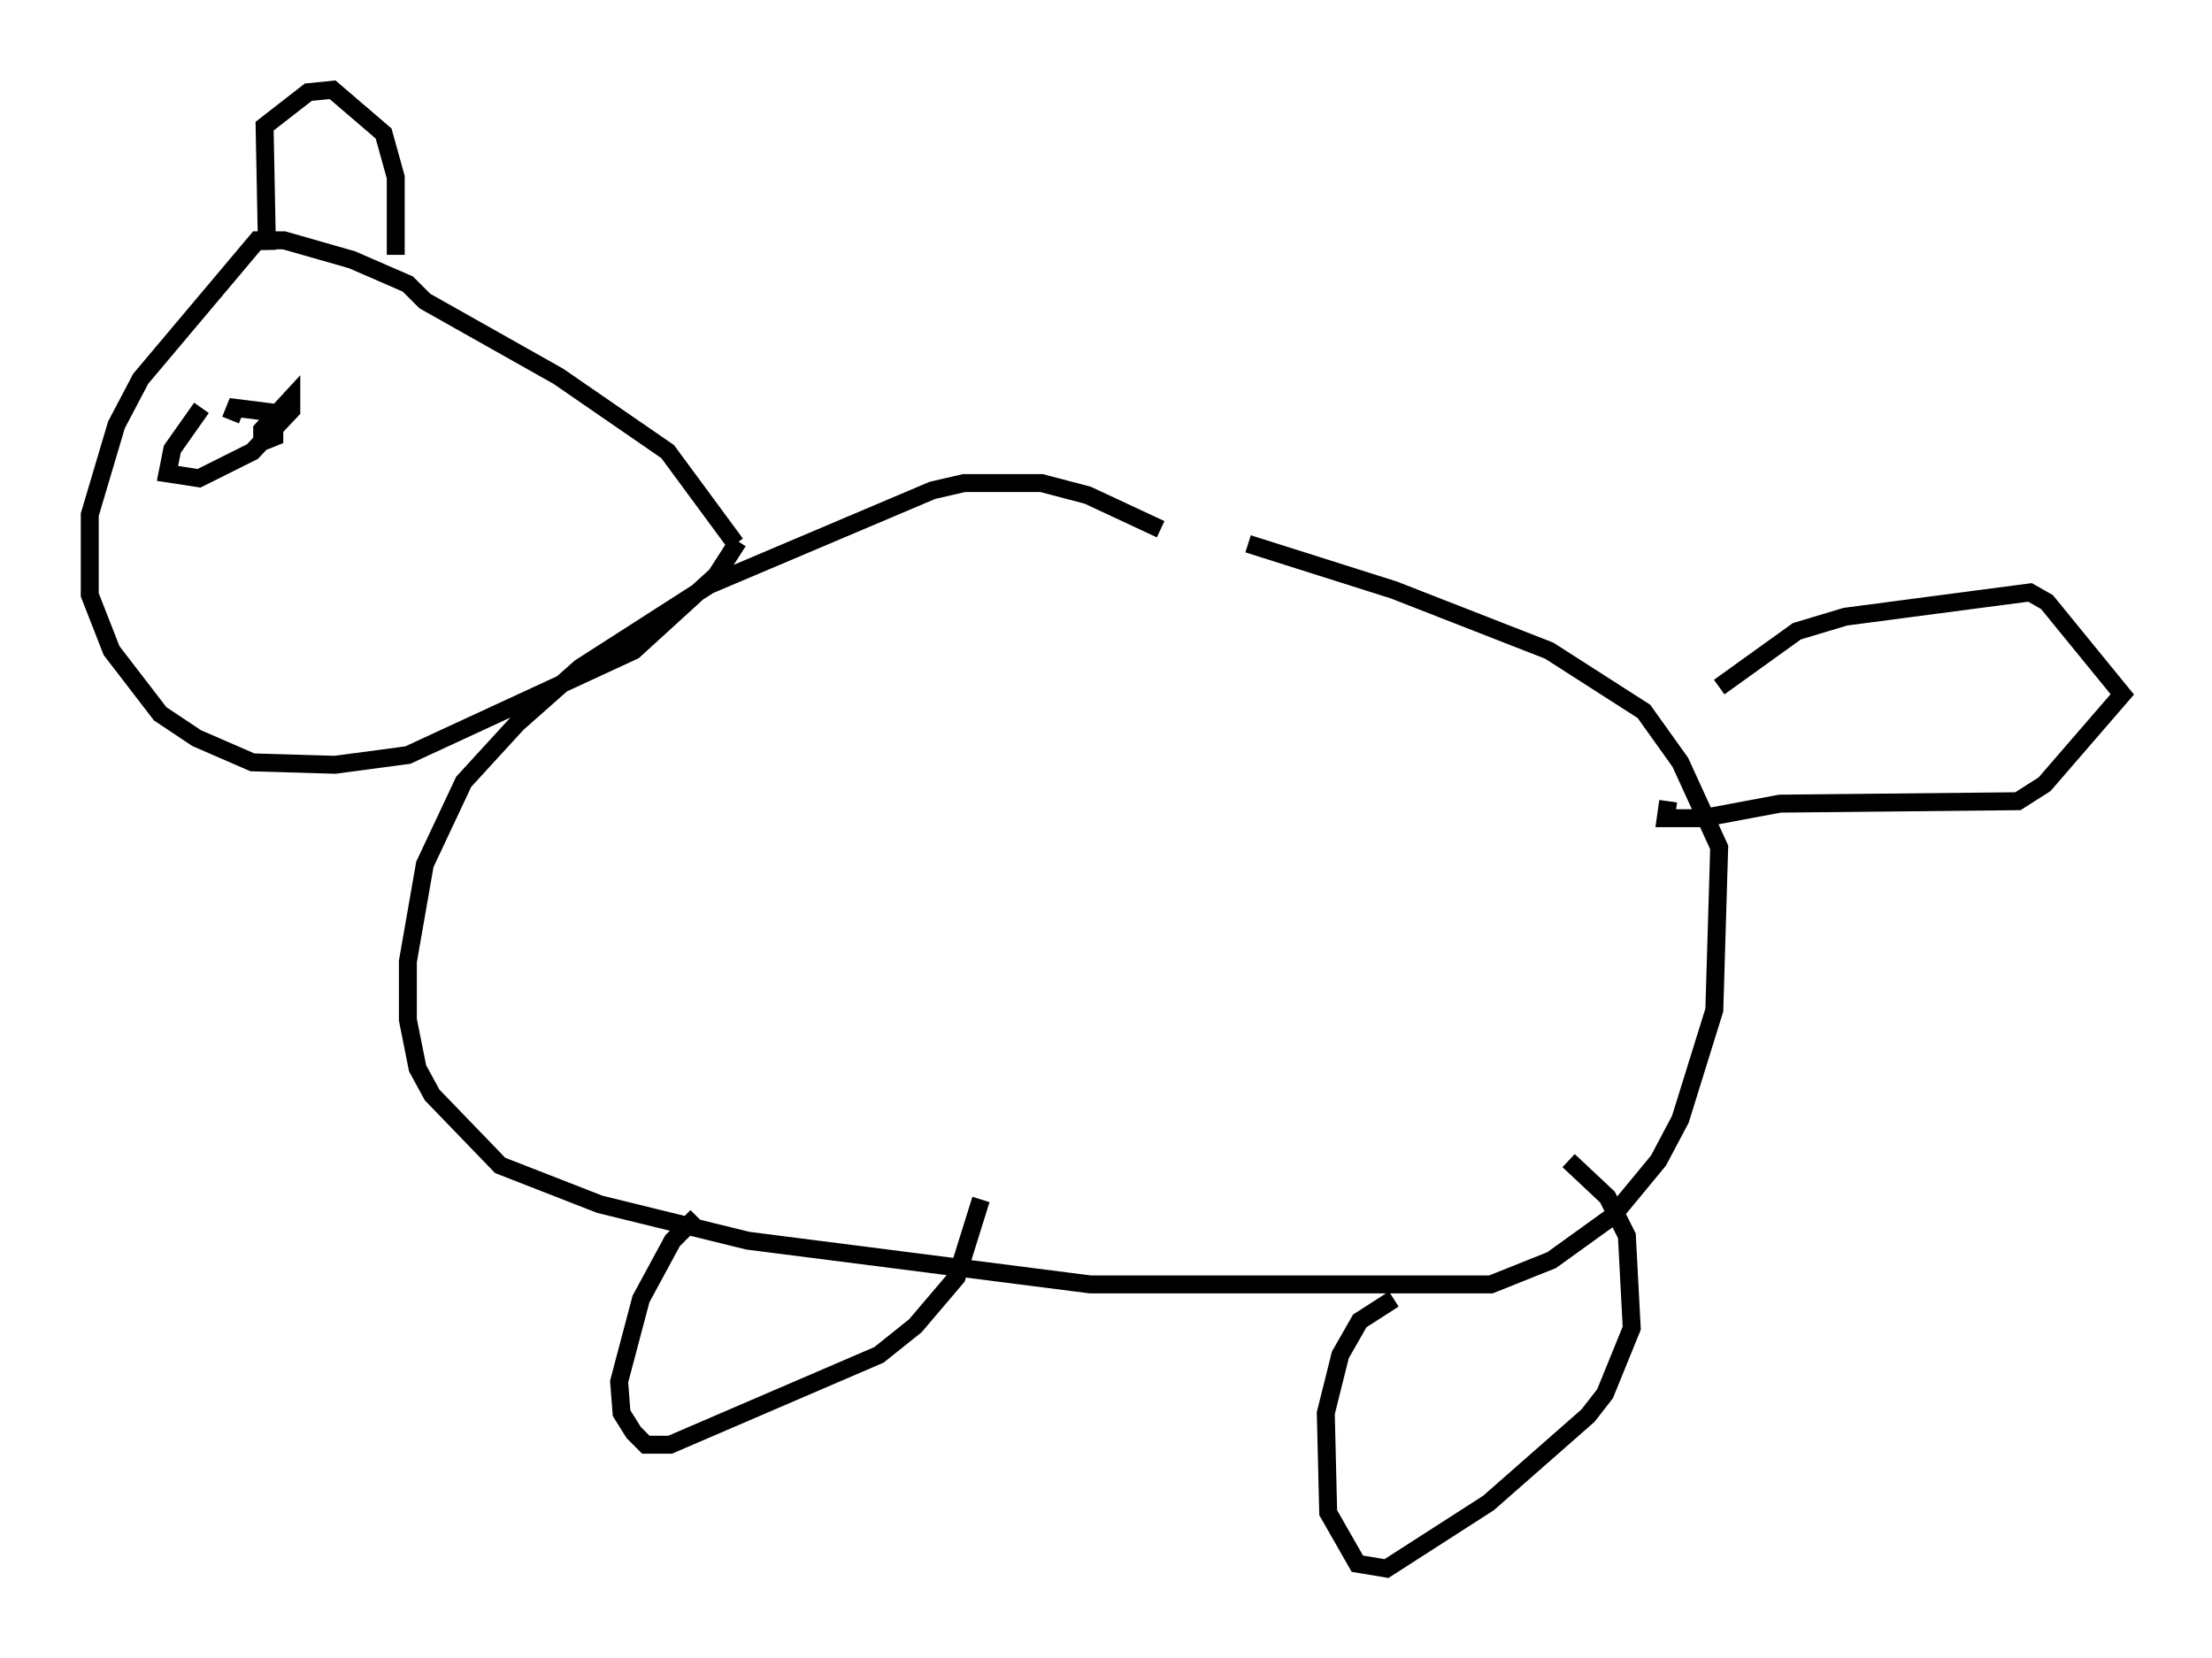 <?xml version="1.0" encoding="utf-8" ?>
<svg baseProfile="full" height="92.408" version="1.1" width="123.26" xmlns="http://www.w3.org/2000/svg" xmlns:ev="http://www.w3.org/2001/xml-events" xmlns:xlink="http://www.w3.org/1999/xlink"><defs /><rect fill="white" height="92.408" width="123.26" x="0" y="0" /><path d="M78.071, 37.882 m-13.396, -8.39 l-4.059, -1.894 -2.571, -0.677 l-4.33, 0.0 -1.759, 0.406 l-12.449, 5.277 -7.172, 4.601 l-3.518, 3.112 -2.977, 3.248 l-2.165, 4.601 -0.947, 5.413 l0.0, 3.248 0.541, 2.706 l0.812, 1.488 3.789, 3.924 l5.548, 2.165 8.254, 2.03 l19.08, 2.436 22.327, 0.0 l3.383, -1.353 3.383, -2.436 l2.571, -3.112 1.218, -2.3 l1.894, -6.089 0.271, -9.066 l-2.165, -4.736 -2.03, -2.842 l-5.277, -3.383 -8.66, -3.383 l-8.119, -2.571 m26.251, 7.984 l4.33, -3.112 2.706, -0.812 l10.284, -1.353 0.947, 0.541 l4.195, 5.142 -4.33, 5.007 l-1.488, 0.947 -13.261, 0.135 l-4.33, 0.812 -2.03, 0.0 l0.135, -0.947 m-54.127, 23.139 l-1.353, 1.353 -1.759, 3.248 l-1.218, 4.601 0.135, 1.759 l0.677, 1.083 0.677, 0.677 l1.353, 0.0 11.637, -5.007 l2.03, -1.624 2.3, -2.706 l1.353, -4.33 m23.004, 5.548 l-1.894, 1.218 -1.083, 1.894 l-0.812, 3.248 0.135, 5.548 l1.624, 2.842 1.624, 0.271 l5.683, -3.654 5.548, -4.871 l0.947, -1.218 1.488, -3.654 l-0.271, -5.142 -1.083, -2.165 l-2.165, -2.03 m-46.414, -34.37 l-3.789, -5.142 -6.089, -4.195 l-7.442, -4.195 -0.947, -0.947 l-3.112, -1.353 -3.789, -1.083 l-1.488, 0.0 -6.495, 7.713 l-1.353, 2.571 -1.488, 5.007 l0.0, 4.465 1.218, 3.112 l2.706, 3.518 2.03, 1.353 l3.112, 1.353 4.601, 0.135 l4.059, -0.541 12.584, -5.819 l4.601, -4.195 1.218, -1.894 m-26.251, -16.238 l-0.135, -6.901 2.436, -1.894 l1.353, -0.135 2.842, 2.436 l0.677, 2.436 0.0, 4.33 m-10.825, 8.525 l-1.624, 2.3 -0.271, 1.353 l1.759, 0.271 2.977, -1.488 l2.165, -2.3 0.0, -0.677 l-1.624, 1.759 0.0, 0.677 l0.677, -0.271 0.0, -1.353 l-2.165, -0.271 -0.271, 0.677 " fill="none" stroke="black" stroke-width="1" /></svg>